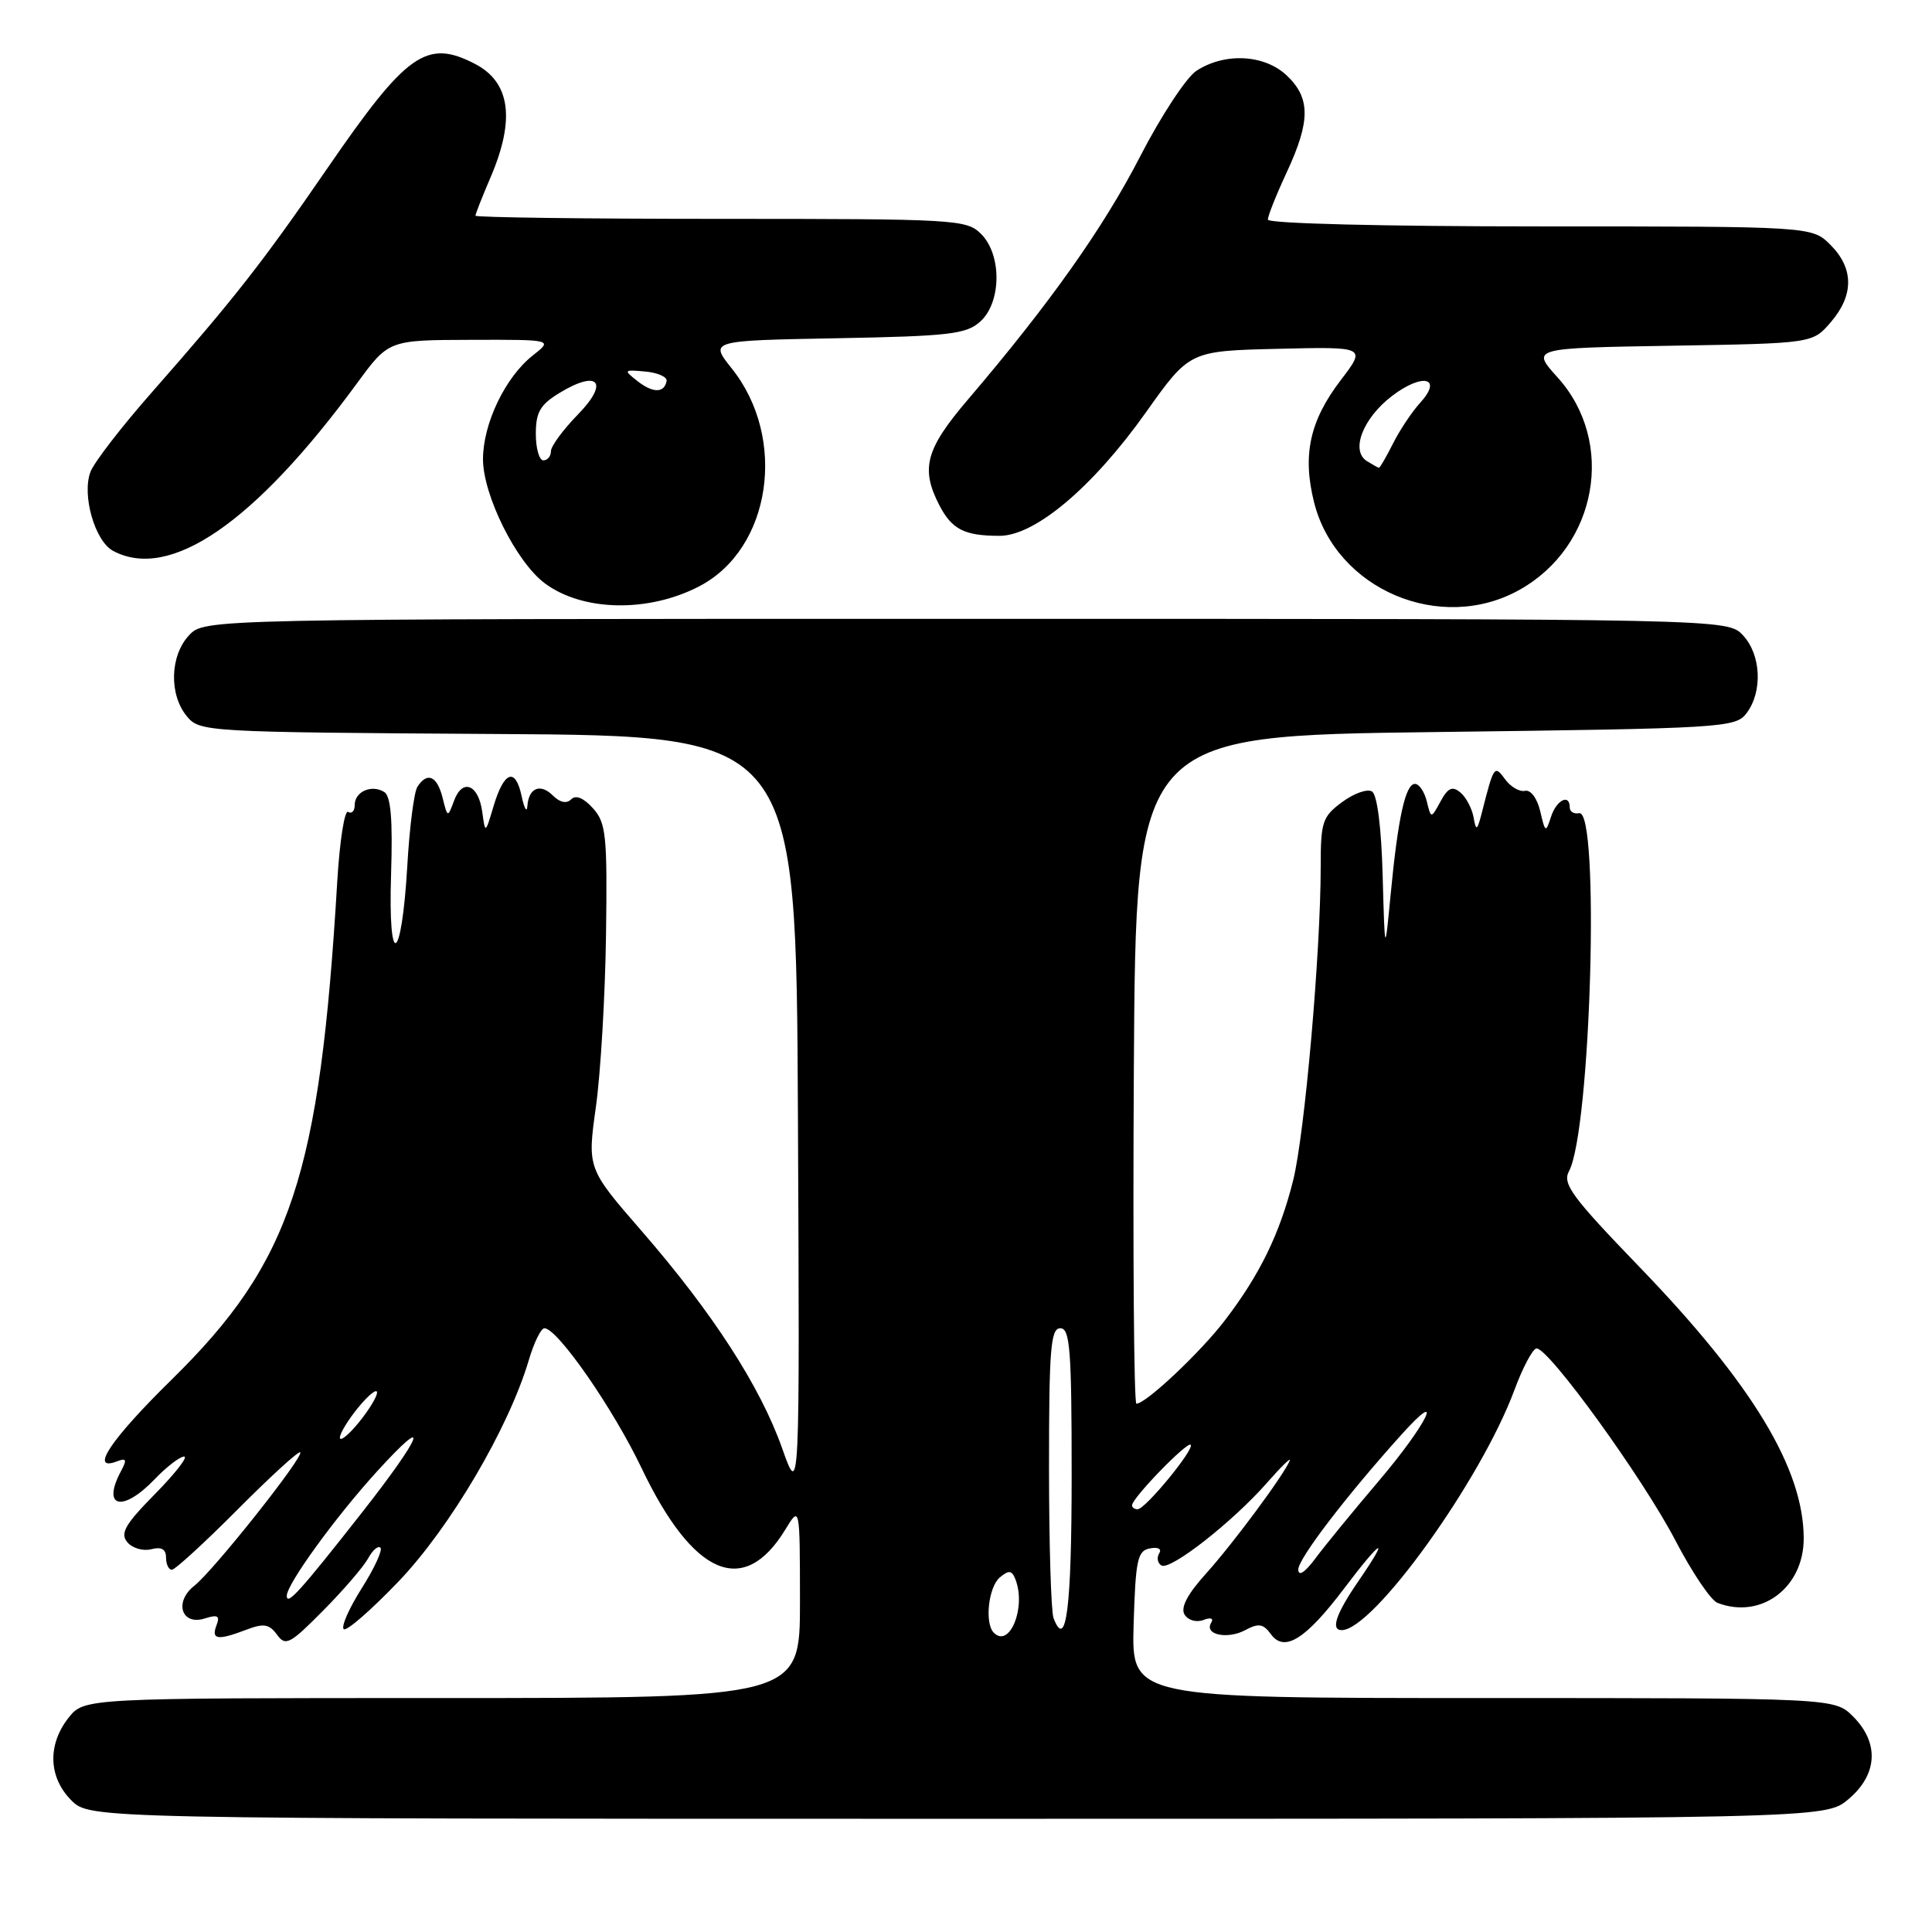<?xml version="1.0" encoding="UTF-8" standalone="no"?>
<!DOCTYPE svg PUBLIC "-//W3C//DTD SVG 1.1//EN" "http://www.w3.org/Graphics/SVG/1.1/DTD/svg11.dtd" >
<svg xmlns="http://www.w3.org/2000/svg" xmlns:xlink="http://www.w3.org/1999/xlink" version="1.1" viewBox="0 0 256 256">
 <g >
 <path fill="currentColor"
d=" M 244.92 238.41 C 248.80 235.15 249.04 230.95 245.55 227.45 C 243.09 225.00 243.09 225.00 196.51 225.00 C 149.93 225.00 149.93 225.00 150.21 215.26 C 150.47 206.67 150.72 205.48 152.37 205.17 C 153.46 204.96 153.97 205.24 153.60 205.83 C 153.25 206.40 153.38 207.12 153.89 207.43 C 155.05 208.15 163.37 201.63 167.90 196.46 C 169.77 194.33 171.12 193.01 170.90 193.54 C 170.08 195.51 163.37 204.55 159.81 208.50 C 157.32 211.26 156.40 213.03 156.96 213.94 C 157.43 214.70 158.52 215.01 159.45 214.66 C 160.43 214.28 160.85 214.43 160.49 215.02 C 159.51 216.60 162.63 217.27 165.00 216.00 C 166.77 215.05 167.39 215.15 168.41 216.55 C 170.19 218.99 173.01 217.22 178.11 210.47 C 183.07 203.90 184.31 203.23 180.05 209.43 C 177.03 213.82 176.28 216.00 177.78 216.00 C 181.96 216.00 196.21 196.20 200.67 184.18 C 201.75 181.26 203.06 178.78 203.57 178.68 C 205.06 178.39 217.66 195.79 222.01 204.14 C 224.20 208.34 226.70 212.06 227.58 212.39 C 233.35 214.61 239.00 210.39 239.00 203.86 C 239.00 194.62 232.19 183.37 217.18 167.82 C 208.27 158.58 207.00 156.86 207.90 155.19 C 210.80 149.76 212.01 107.20 209.25 107.75 C 208.56 107.89 208.00 107.55 208.00 107.00 C 208.00 105.11 206.23 106.00 205.51 108.25 C 204.82 110.38 204.75 110.34 204.09 107.50 C 203.69 105.79 202.83 104.62 202.08 104.79 C 201.36 104.95 200.18 104.27 199.46 103.29 C 198.02 101.33 197.95 101.42 196.40 107.50 C 195.74 110.10 195.59 110.21 195.26 108.32 C 195.05 107.13 194.26 105.63 193.51 105.01 C 192.44 104.12 191.87 104.38 190.88 106.19 C 189.62 108.50 189.62 108.50 189.06 106.19 C 188.75 104.92 188.05 103.88 187.50 103.87 C 186.23 103.85 185.24 108.35 184.27 118.50 C 183.50 126.50 183.50 126.50 183.21 116.04 C 183.04 109.66 182.49 105.30 181.80 104.88 C 181.18 104.49 179.40 105.12 177.84 106.28 C 175.23 108.20 175.00 108.90 175.00 114.79 C 175.00 126.16 172.88 150.33 171.34 156.44 C 169.57 163.49 166.94 168.89 162.33 174.92 C 159.10 179.16 151.84 186.00 150.58 186.00 C 150.25 186.00 150.10 166.09 150.24 141.75 C 150.50 97.50 150.50 97.50 190.21 97.00 C 228.44 96.52 229.97 96.43 231.43 94.50 C 233.58 91.65 233.36 86.76 230.96 84.19 C 228.92 82.00 228.92 82.00 128.00 82.00 C 27.08 82.00 27.08 82.00 25.04 84.19 C 22.52 86.89 22.38 92.03 24.75 94.90 C 26.47 96.98 27.14 97.02 66.00 97.26 C 105.50 97.50 105.50 97.50 105.73 148.00 C 105.97 198.50 105.97 198.50 103.64 191.91 C 100.73 183.69 94.44 173.97 85.06 163.16 C 77.82 154.83 77.82 154.83 78.96 146.66 C 79.59 142.17 80.19 131.92 80.30 123.87 C 80.48 110.67 80.31 109.03 78.57 107.10 C 77.34 105.73 76.30 105.30 75.69 105.91 C 75.08 106.52 74.21 106.35 73.28 105.43 C 71.61 103.75 70.05 104.38 69.88 106.81 C 69.82 107.74 69.47 107.15 69.12 105.50 C 68.30 101.63 66.79 102.17 65.40 106.82 C 64.30 110.50 64.30 110.50 63.90 107.58 C 63.40 103.92 61.27 103.09 60.16 106.11 C 59.32 108.37 59.31 108.37 58.64 105.69 C 57.91 102.80 56.61 102.24 55.31 104.25 C 54.86 104.94 54.26 109.66 53.97 114.73 C 53.21 127.73 51.41 128.63 51.82 115.81 C 52.05 108.60 51.79 105.49 50.91 104.94 C 49.23 103.91 47.00 104.89 47.00 106.67 C 47.00 107.46 46.61 107.88 46.13 107.58 C 45.66 107.29 45.01 111.42 44.69 116.77 C 42.37 155.82 38.58 167.25 22.78 182.77 C 14.65 190.75 11.77 195.07 15.52 193.63 C 16.75 193.16 16.85 193.41 16.02 194.96 C 13.44 199.79 16.25 200.44 20.50 196.00 C 22.08 194.35 23.84 193.00 24.40 193.00 C 24.96 193.00 23.23 195.23 20.55 197.95 C 16.57 201.99 15.89 203.17 16.87 204.35 C 17.53 205.14 18.96 205.56 20.04 205.28 C 21.39 204.93 22.00 205.27 22.00 206.38 C 22.00 207.27 22.35 208.00 22.77 208.00 C 23.20 208.00 27.11 204.41 31.47 200.03 C 35.83 195.65 39.57 192.23 39.78 192.44 C 40.31 192.98 28.29 208.13 25.75 210.12 C 23.02 212.27 24.05 215.44 27.15 214.45 C 28.86 213.91 29.18 214.10 28.68 215.38 C 27.96 217.27 28.83 217.40 32.66 215.94 C 34.94 215.07 35.67 215.19 36.70 216.60 C 37.84 218.17 38.41 217.87 42.82 213.41 C 45.50 210.71 48.17 207.60 48.77 206.51 C 49.36 205.41 50.10 204.77 50.41 205.08 C 50.72 205.39 49.61 207.80 47.94 210.44 C 46.27 213.07 45.19 215.52 45.54 215.87 C 45.89 216.21 49.18 213.35 52.86 209.50 C 59.67 202.36 67.41 189.20 70.06 180.25 C 70.75 177.91 71.68 176.00 72.14 176.00 C 73.86 176.00 81.24 186.62 85.01 194.53 C 91.85 208.84 98.54 211.71 104.05 202.69 C 105.99 199.50 105.99 199.50 106.00 212.25 C 106.00 225.00 106.00 225.00 58.57 225.00 C 11.15 225.00 11.15 225.00 9.07 227.63 C 6.27 231.20 6.42 235.51 9.45 238.55 C 11.91 241.00 11.91 241.00 126.88 241.00 C 241.85 241.00 241.85 241.00 244.92 238.41 Z  M 92.67 77.68 C 102.19 72.72 104.36 58.09 96.96 48.82 C 94.01 45.13 94.01 45.13 110.90 44.82 C 125.85 44.54 128.04 44.28 129.90 42.60 C 132.71 40.05 132.76 33.76 130.00 31.00 C 128.08 29.08 126.67 29.00 95.50 29.00 C 77.62 29.00 63.00 28.81 63.00 28.58 C 63.00 28.35 63.90 26.07 65.00 23.50 C 68.30 15.81 67.62 10.89 62.93 8.46 C 56.52 5.15 53.90 7.00 43.39 22.28 C 34.82 34.75 31.01 39.60 20.23 51.86 C 16.18 56.45 12.47 61.25 11.99 62.52 C 10.82 65.59 12.57 71.70 14.98 72.99 C 22.50 77.02 33.75 69.29 47.31 50.78 C 51.50 45.06 51.50 45.06 62.38 45.03 C 73.27 45.00 73.27 45.00 70.61 47.09 C 66.96 49.96 64.00 56.12 64.00 60.85 C 64.00 65.61 68.41 74.48 72.19 77.29 C 77.20 81.03 85.93 81.20 92.67 77.68 Z  M 201.39 78.13 C 211.67 72.34 214.12 58.56 206.38 50.00 C 202.88 46.12 202.88 46.12 221.53 45.81 C 240.18 45.50 240.18 45.50 242.59 42.69 C 245.67 39.11 245.65 35.56 242.55 32.45 C 240.09 30.00 240.09 30.00 204.05 30.00 C 183.33 30.00 168.00 29.62 168.00 29.10 C 168.00 28.60 169.12 25.79 170.49 22.85 C 173.66 16.04 173.66 12.97 170.48 9.98 C 167.51 7.20 162.27 6.94 158.52 9.39 C 157.19 10.27 153.83 15.37 151.07 20.74 C 146.20 30.20 139.09 40.24 128.25 52.95 C 122.65 59.51 121.96 62.08 124.46 66.93 C 126.13 70.16 127.79 71.00 132.45 71.00 C 137.16 71.00 144.80 64.55 151.84 54.64 C 157.62 46.50 157.62 46.50 169.33 46.22 C 181.04 45.94 181.04 45.94 177.65 50.38 C 173.54 55.76 172.55 60.32 174.13 66.59 C 177.04 78.14 190.93 84.02 201.39 78.13 Z  M 131.69 216.35 C 130.44 215.11 130.97 210.27 132.49 209.01 C 133.69 208.01 134.09 208.07 134.56 209.30 C 135.99 213.02 133.77 218.44 131.69 216.35 Z  M 139.60 214.41 C 139.27 213.55 139.00 204.55 139.00 194.42 C 139.00 178.71 139.22 176.00 140.50 176.00 C 141.78 176.00 142.00 178.83 142.00 195.44 C 142.00 213.07 141.28 218.78 139.60 214.41 Z  M 38.00 211.45 C 38.00 209.91 44.44 201.03 49.93 195.00 C 57.23 186.98 56.08 190.09 47.90 200.50 C 39.75 210.88 38.00 212.81 38.00 211.45 Z  M 172.03 207.98 C 172.00 206.56 178.38 198.22 185.72 190.07 C 191.61 183.54 189.10 188.69 182.75 196.17 C 179.31 200.22 175.50 204.87 174.28 206.52 C 172.91 208.36 172.05 208.92 172.03 207.98 Z  M 150.00 199.46 C 150.00 198.51 157.31 190.97 157.77 191.44 C 158.32 191.99 151.78 199.96 150.75 199.98 C 150.34 199.99 150.00 199.76 150.00 199.46 Z  M 45.04 190.50 C 45.02 189.95 46.12 188.15 47.47 186.50 C 48.82 184.85 49.94 183.95 49.96 184.50 C 49.98 185.05 48.88 186.85 47.53 188.50 C 46.18 190.15 45.06 191.05 45.04 190.50 Z  M 71.00 57.49 C 71.00 54.62 71.58 53.62 74.13 52.07 C 79.29 48.93 80.76 50.64 76.57 54.93 C 74.61 56.94 73.00 59.13 73.00 59.79 C 73.00 60.46 72.55 61.00 72.00 61.00 C 71.45 61.00 71.00 59.42 71.00 57.49 Z  M 84.46 50.49 C 82.59 49.02 82.63 48.97 85.50 49.23 C 87.15 49.38 88.42 49.94 88.33 50.48 C 88.03 52.10 86.52 52.11 84.46 50.49 Z  M 181.11 61.09 C 178.93 59.71 180.59 55.41 184.46 52.46 C 188.50 49.38 191.22 50.03 188.19 53.36 C 187.12 54.53 185.49 56.96 184.59 58.75 C 183.69 60.54 182.85 61.99 182.72 61.98 C 182.60 61.98 181.88 61.57 181.11 61.09 Z "/>
</g>
</svg>